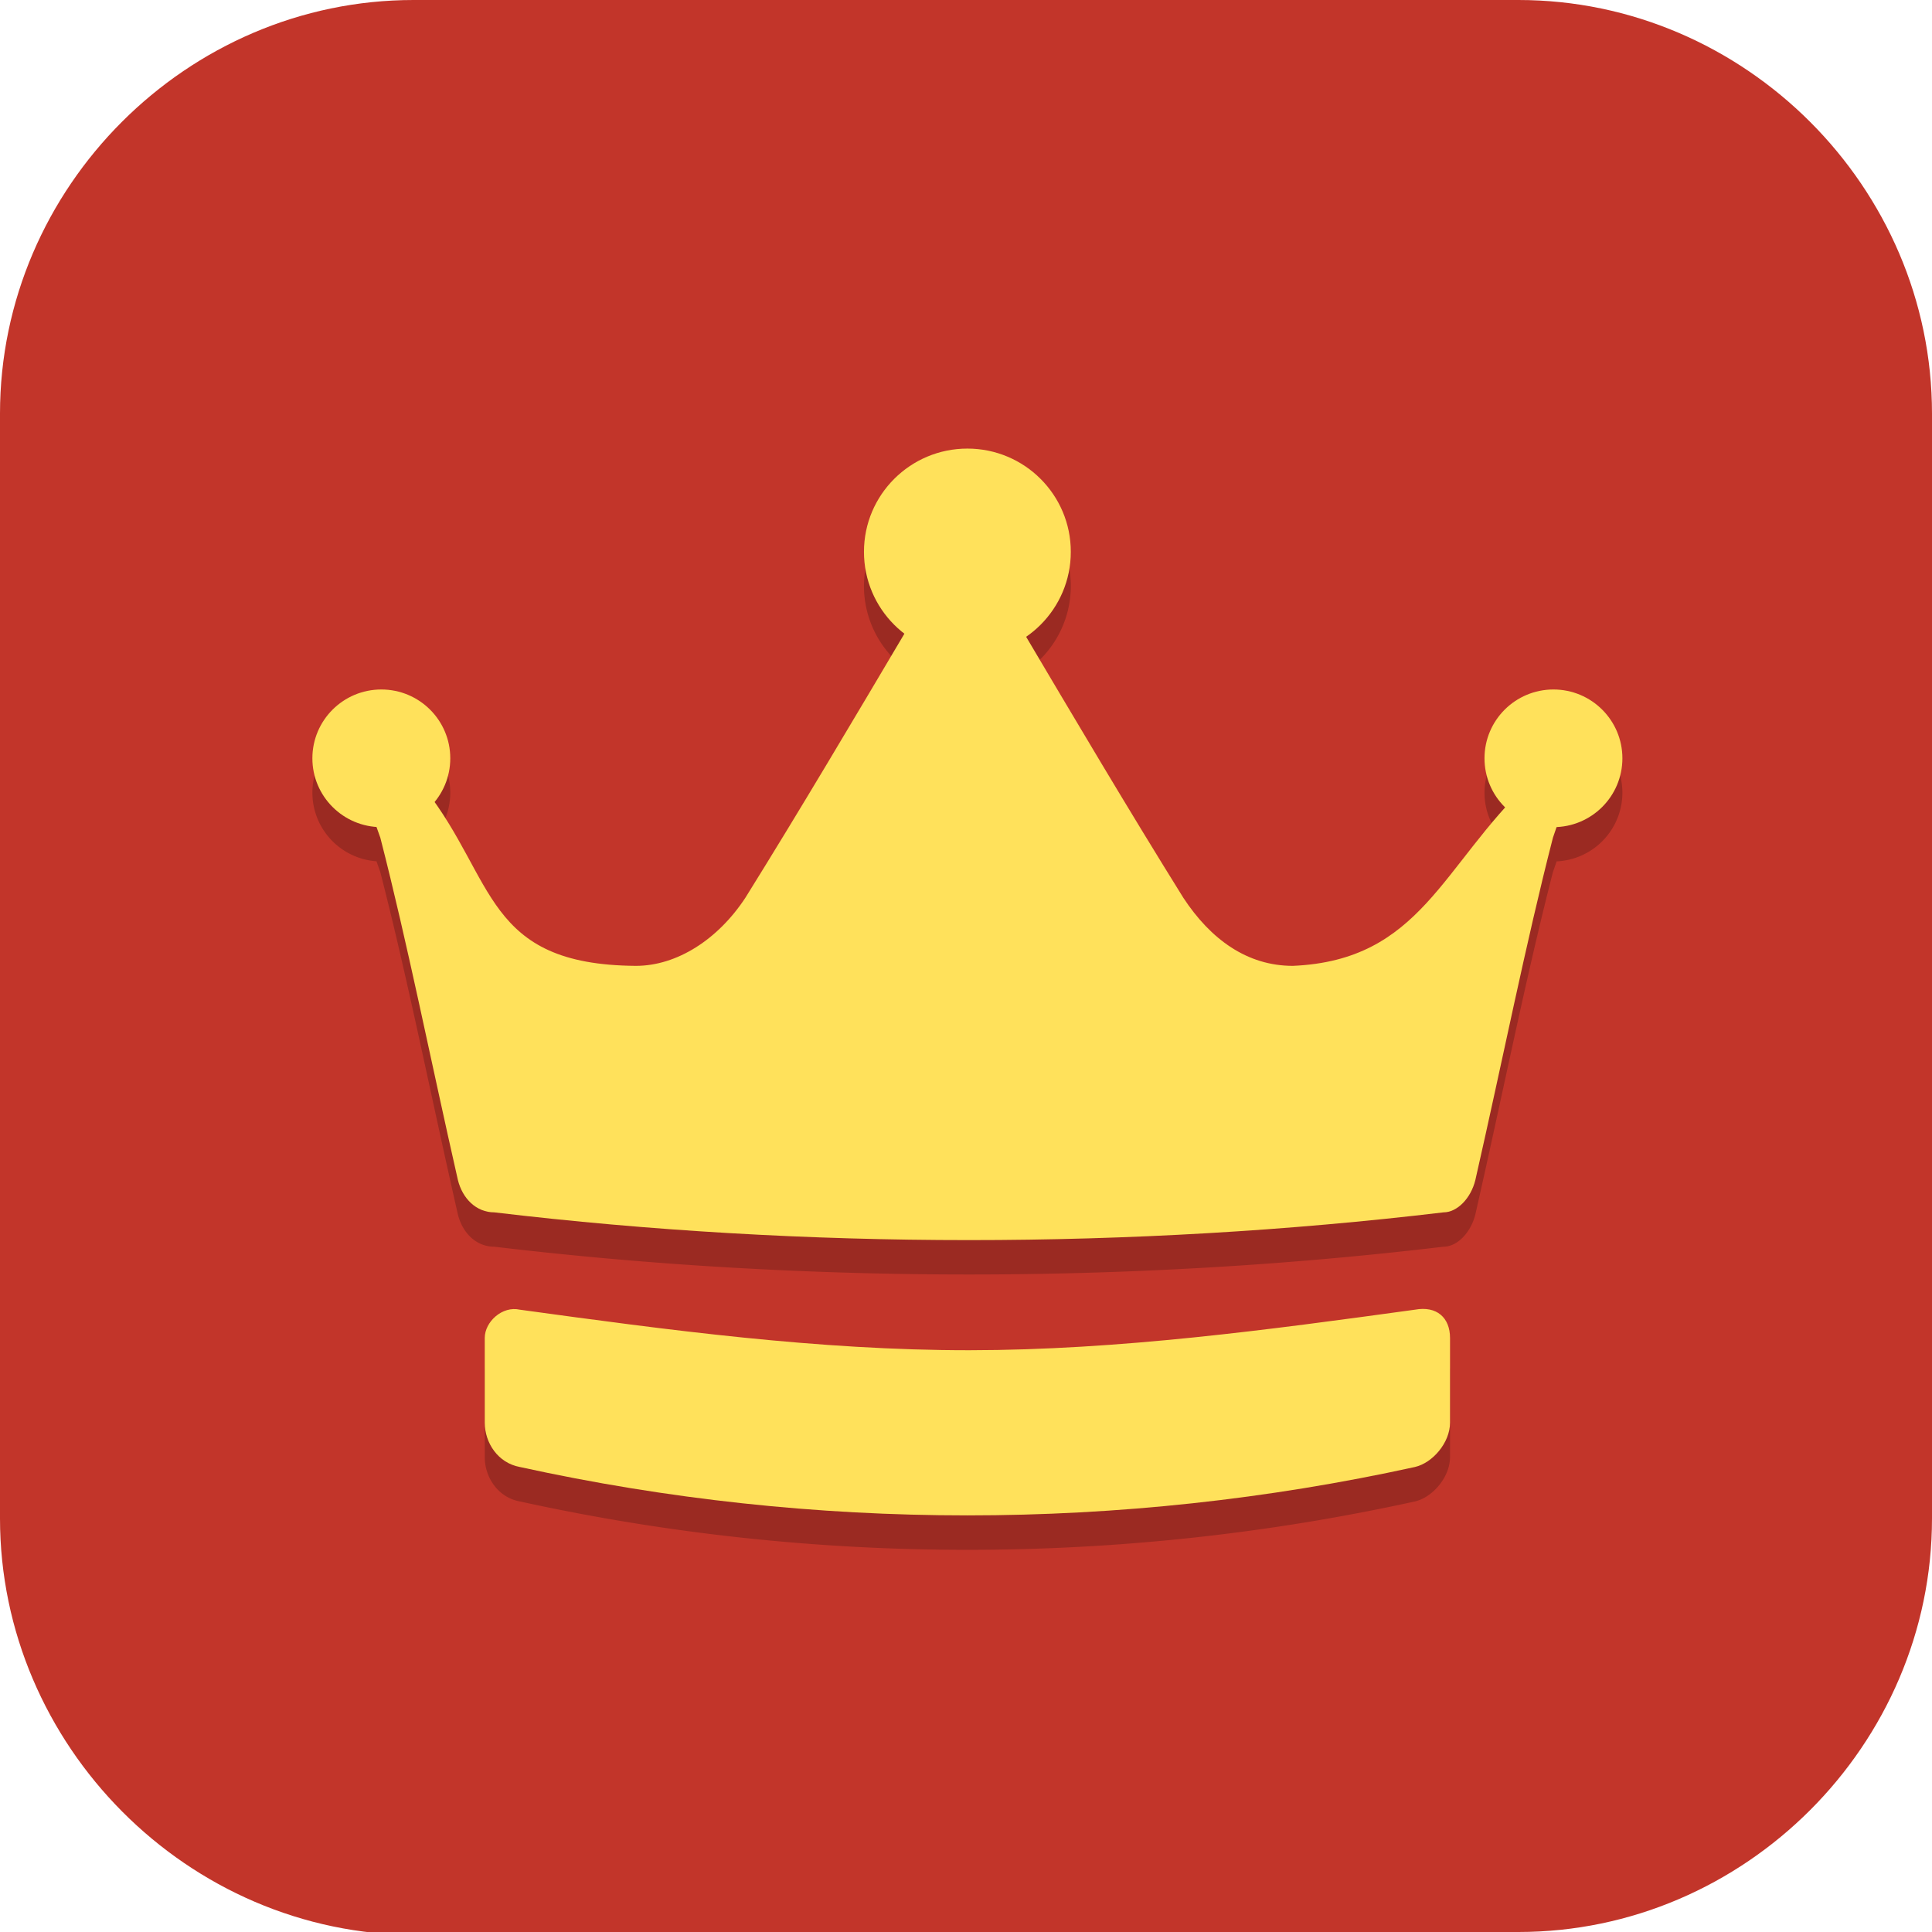 <?xml version="1.0" encoding="UTF-8" standalone="no"?>
<svg
   id="_图层_1"
   version="1.1"
   viewBox="0 0 64 64" width="48" height="48"
   sodipodi:docname="com.github.bartzaalberg.lottery.svg"
   xml:space="preserve"
   inkscape:version="1.4 (e7c3feb100, 2024-10-09)"
   xmlns:inkscape="http://www.inkscape.org/namespaces/inkscape"
   xmlns:sodipodi="http://sodipodi.sourceforge.net/DTD/sodipodi-0.dtd"
   xmlns="http://www.w3.org/2000/svg"
   xmlns:svg="http://www.w3.org/2000/svg"><sodipodi:namedview
     id="namedview26"
     pagecolor="#505050"
     bordercolor="#eeeeee"
     borderopacity="1"
     inkscape:showpageshadow="0"
     inkscape:pageopacity="0"
     inkscape:pagecheckerboard="0"
     inkscape:deskcolor="#505050"
     inkscape:zoom="10.6875"
     inkscape:cx="32"
     inkscape:cy="32.093567"
     inkscape:window-width="1920"
     inkscape:window-height="939"
     inkscape:window-x="0"
     inkscape:window-y="34"
     inkscape:window-maximized="1"
     inkscape:current-layer="_图层_1" /><!-- Generator: Adobe Illustrator 29.0.1, SVG Export Plug-In . SVG Version: 2.1.0 Build 192)  --><defs
     id="defs6"><style
       id="style1">
      .st0 {
        fill-opacity: .5;
      }

      .st0, .st1, .st2, .st3, .st4, .st5, .st6, .st7 {
        fill: #fff;
      }

      .st8 {
        fill: #133c9a;
      }

      .st2, .st9 {
        display: none;
      }

      .st3 {
        fill-opacity: .2;
      }

      .st4 {
        fill-opacity: .9;
      }

      .st10 {
        fill: #3370ff;
      }

      .st11 {
        fill: url(#_未命名的渐变_3);
      }

      .st12 {
        fill: url(#_未命名的渐变);
      }

      .st5 {
        fill-opacity: .3;
      }

      .st6 {
        fill-opacity: 0;
      }

      .st7 {
        fill-opacity: .7;
      }

      .st13 {
        fill: #00d6b9;
      }

      .st14 {
        fill: url(#_未命名的渐变_2);
      }
    </style><radialGradient
       id="_未命名的渐变"
       data-name="未命名的渐变"
       cx="123.9"
       cy="-40.2"
       fx="123.9"
       fy="-40.2"
       r="59.4"
       gradientTransform="translate(-26.8 25.5) scale(.6 -.7)"
       gradientUnits="userSpaceOnUse"><stop
         offset="0"
         stop-color="#db202e"
         id="stop1" /><stop
         offset="1"
         stop-color="#e01b24"
         id="stop2" /></radialGradient><radialGradient
       id="_未命名的渐变_2"
       data-name="未命名的渐变 2"
       cx="67.6"
       cy="26.8"
       fx="67.6"
       fy="26.8"
       r="105.2"
       gradientTransform="translate(-26.6 25.3) scale(.6 -.7)"
       gradientUnits="userSpaceOnUse"><stop
         offset="0"
         stop-color="#ffb648"
         id="stop3" /><stop
         offset="1"
         stop-color="#ff7800"
         stop-opacity="0"
         id="stop4" /></radialGradient><radialGradient
       id="_未命名的渐变_3"
       data-name="未命名的渐变 3"
       cx="61.7"
       cy="18.6"
       fx="61.7"
       fy="18.6"
       r="68"
       gradientTransform="translate(-26.8 25.8) scale(.6 -.7)"
       gradientUnits="userSpaceOnUse"><stop
         offset="0"
         stop-color="#c64600"
         id="stop5" /><stop
         offset="1"
         stop-color="#a51d2d"
         id="stop6" /></radialGradient></defs><path
     class="st1"
     d="M47.5,64.1H13.8c-7.6,0-13.8-6.3-13.8-13.8V13.7C0,6.2,6.2,0,13.7,0h36.6c7.5,0,13.7,6.2,13.7,13.7v36.6c0,7.5-6.2,13.7-13.7,13.7h-2.9.1Z"
     id="path6"
     style="fill:#c2352a;fill-opacity:1" /><g
     id="g26"
     transform="matrix(1.142,0,0,1.14,-4.498,-4.52)"><path
       style="opacity:0.2"
       d="m 32,18 a 3,3 0 0 0 -3,3 3,3 0 0 0 1.174,2.377 c -1.538,2.603 -3.077,5.204 -4.615,7.678 -0.794,1.21 -1.985,1.977 -3.176,1.977 -4.161,-0.029 -4.103,-2.272 -5.848,-4.75 A 2,2 0 0 0 17,27 a 2,2 0 0 0 -2,-2 2,2 0 0 0 -2,2 2,2 0 0 0 1.859,1.992 l 0.111,0.314 c 0.794,3.091 1.456,6.451 2.25,9.945 0.132,0.538 0.529,0.941 1.059,0.941 4.5,0.538 9.133,0.807 13.766,0.807 4.632,0 9.264,-0.269 13.764,-0.807 0.397,0 0.793,-0.404 0.926,-0.941 0.794,-3.494 1.456,-6.854 2.25,-9.945 l 0.107,-0.311 A 2,2 0 0 0 51,27 a 2,2 0 0 0 -2,-2 2,2 0 0 0 -2,2 2,2 0 0 0 0.605,1.432 c -1.988,2.213 -2.82,4.455 -6.164,4.6 -1.323,0 -2.384,-0.767 -3.178,-1.977 -1.521,-2.445 -3.04,-5.016 -4.561,-7.59 A 3,3 0 0 0 35,21 a 3,3 0 0 0 -3,-3 z M 18.828,43.004 C 18.39,43.021 18,43.433 18,43.844 v 2.461 c 0,0.586 0.381,1.172 1.018,1.289 8.527,1.875 17.438,1.875 25.965,0 C 45.492,47.476 46,46.89 46,46.304 v -2.461 c 0,-0.586 -0.381,-0.939 -1.018,-0.822 -4.244,0.583 -8.583,1.175 -12.922,1.178 -4.379,0.003 -8.76,-0.589 -13.043,-1.178 -0.064,-0.015 -0.127,-0.02 -0.189,-0.018 z"
       id="path2" /><path
       style="fill:#ffe15b"
       d="m 49.445,26.965 -0.46,1.342 c -0.794,3.091 -1.456,6.451 -2.25,9.946 -0.132,0.538 -0.529,0.941 -0.926,0.941 C 41.308,39.731 36.676,40 32.044,40 v 0 c -4.632,0 -9.264,-0.269 -13.764,-0.806 -0.529,0 -0.926,-0.403 -1.059,-0.941 -0.794,-3.494 -1.456,-6.855 -2.25,-9.946 L 14.511,27.017 c -0.926,-0.134 -0.311,-0.583 -0.311,-1.524 0,-1.21 -0.599,-0.327 0.592,-0.596 1.191,-0.269 1.246,-0.144 1.246,1.2 0,0.806 0.754,0.253 0.224,0.791 C 18.323,29.518 18,32 22.383,32.031 c 1.191,0 2.382,-0.767 3.176,-1.977 1.588,-2.554 3.176,-5.242 4.765,-7.93 -0.397,-0.538 -0.662,-1.21 -0.662,-1.882 0,-1.478 0.978,-1.801 2.301,-1.801 1.191,0 2.199,0.322 2.199,1.801 0,0.672 -0.265,1.344 -0.662,1.882 v 0 c 1.588,2.688 3.176,5.376 4.765,7.93 0.794,1.21 1.853,1.977 3.176,1.977 3.715,-0.161 4.316,-2.908 6.862,-5.331 -0.529,-0.538 -0.075,-0.089 -0.075,-0.895 0,-1.344 -0.555,-1.212 0.636,-0.943 1.191,0.269 1.096,0.406 1.096,1.615 -0.132,0.672 0.411,0.22 -0.515,0.489 z"
       id="path3" /><path
       style="fill:#ffe15b"
       d="M 46,42.843 C 46,42.257 45.618,41.905 44.982,42.022 40.738,42.606 36.399,43.197 32.06,43.2 27.681,43.203 23.302,42.611 19.018,42.022 18.509,41.905 18,42.374 18,42.843 v 2.461 c 0,0.586 0.382,1.172 1.018,1.289 8.527,1.875 17.436,1.875 25.964,0 C 45.491,46.476 46,45.89 46,45.304 Z"
       id="path4" /><circle
       style="fill:#ffe15b"
       cx="15"
       cy="26"
       r="2"
       id="circle4" /><circle
       style="fill:#ffe15b"
       cx="49"
       cy="26"
       r="2"
       id="circle5" /><circle
       style="fill:#ffe15b"
       cx="32"
       cy="20"
       r="3"
       id="circle6" /></g></svg>
